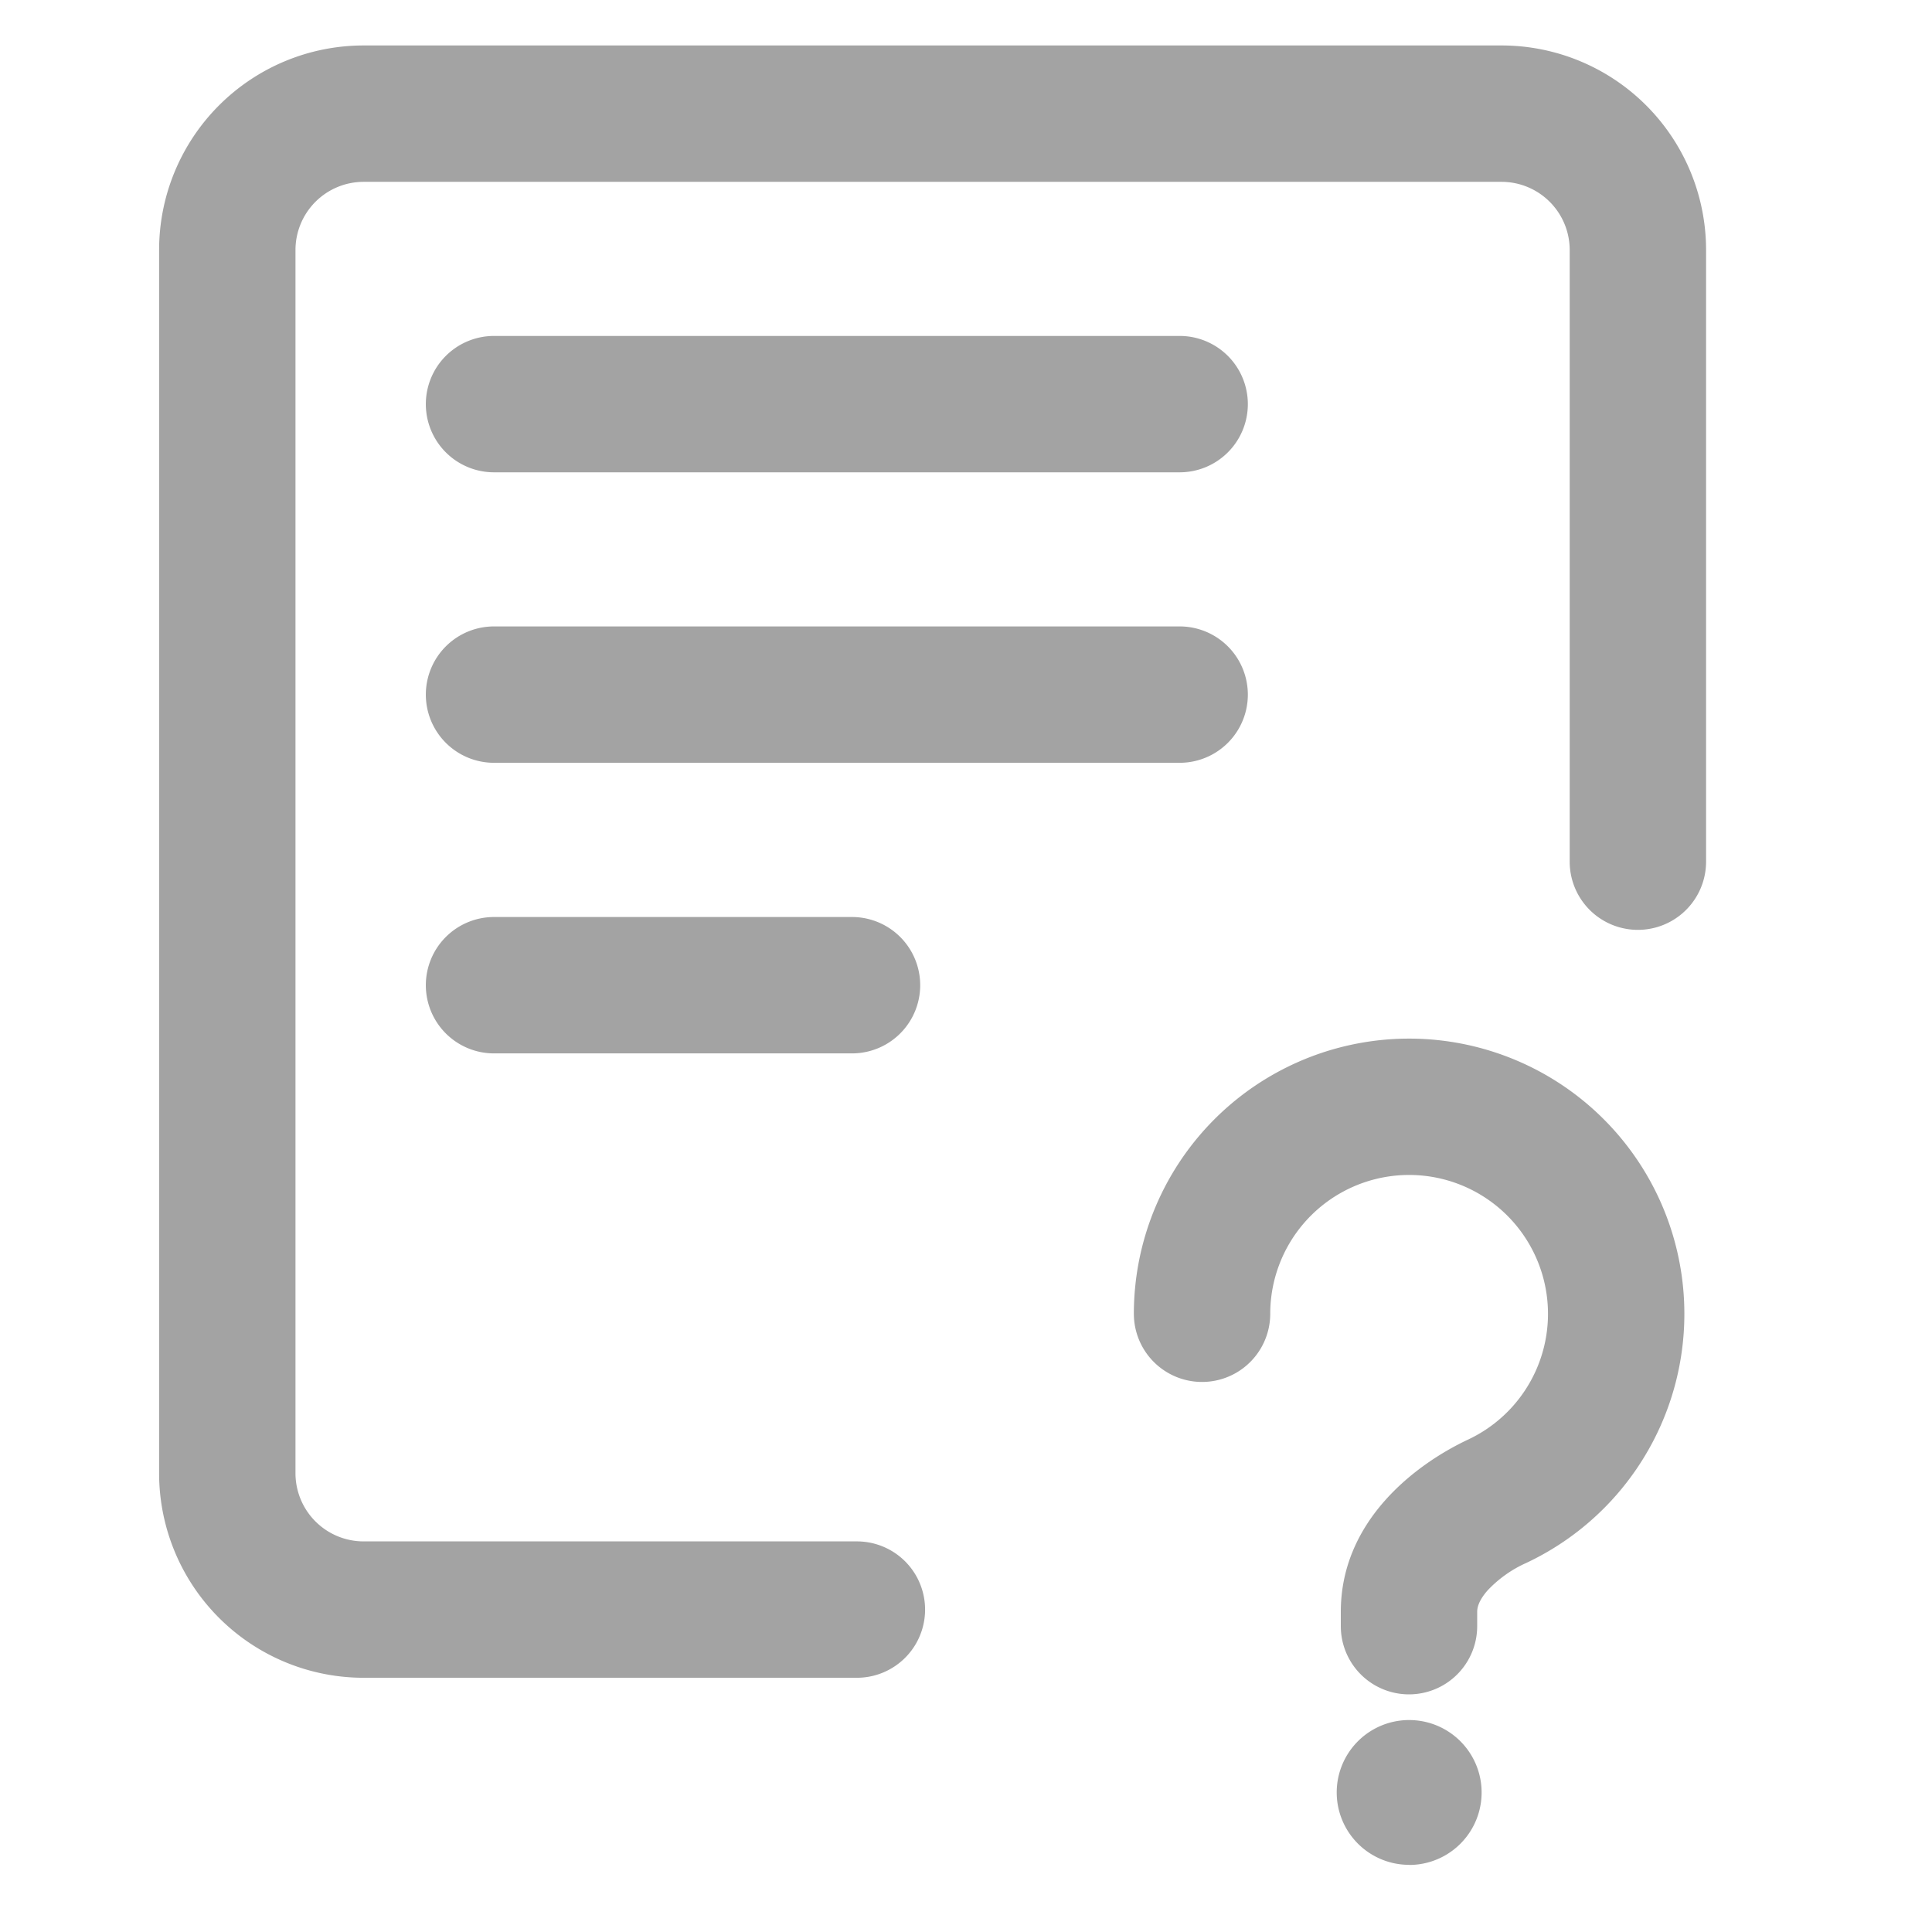 <?xml version="1.0" standalone="no"?><!DOCTYPE svg PUBLIC "-//W3C//DTD SVG 1.1//EN"
        "http://www.w3.org/Graphics/SVG/1.1/DTD/svg11.dtd">
<svg class="icon" width="200px" height="200.00px" viewBox="0 0 1024 1024" version="1.1"
     xmlns="http://www.w3.org/2000/svg">
    <path d="M600.968 696.32a145.89 145.89 0 1 1 207.932 132.096 63.849 63.849 0 0 0-20.54 14.637c-4.457 5.12-5.421 8.794-5.421 11.204v7.65a36.141 36.141 0 1 1-72.282 0v-7.65c0-48.188 39.514-78.125 67.464-91.256a73.608 73.608 0 1 0-104.87-66.68 36.141 36.141 0 0 1-72.282 0zM746.918 988.461a38.37 38.37 0 1 0-0.06-76.8 38.37 38.37 0 0 0 0 76.74zM225.702 214.197a36.141 36.141 0 0 1 36.141-36.141H625.242a36.141 36.141 0 1 1 0 72.282H261.843a36.141 36.141 0 0 1-36.141-36.141zM225.702 368.158a36.141 36.141 0 0 1 36.141-36.141H625.242a36.141 36.141 0 1 1 0 72.282H261.843a36.141 36.141 0 0 1-36.141-36.141zM225.702 522.18a36.141 36.141 0 0 1 36.141-36.141h189.741a36.141 36.141 0 0 1 0 72.282h-189.741a36.141 36.141 0 0 1-36.141-36.141z"
          fill="#A3A3A3"/>
    <path d="M84.329 132.518A108.424 108.424 0 0 1 192.753 24.094h603.076a108.424 108.424 0 0 1 108.424 108.424v324.186a36.141 36.141 0 1 1-72.282 0V132.518a36.141 36.141 0 0 0-36.141-36.141H192.753a36.141 36.141 0 0 0-36.141 36.141v648.312a36.141 36.141 0 0 0 36.141 36.141h261.421a36.141 36.141 0 1 1 0 72.282H192.753a108.424 108.424 0 0 1-108.424-108.424V132.518z"
          fill="#A3A3A3"/>
</svg>

